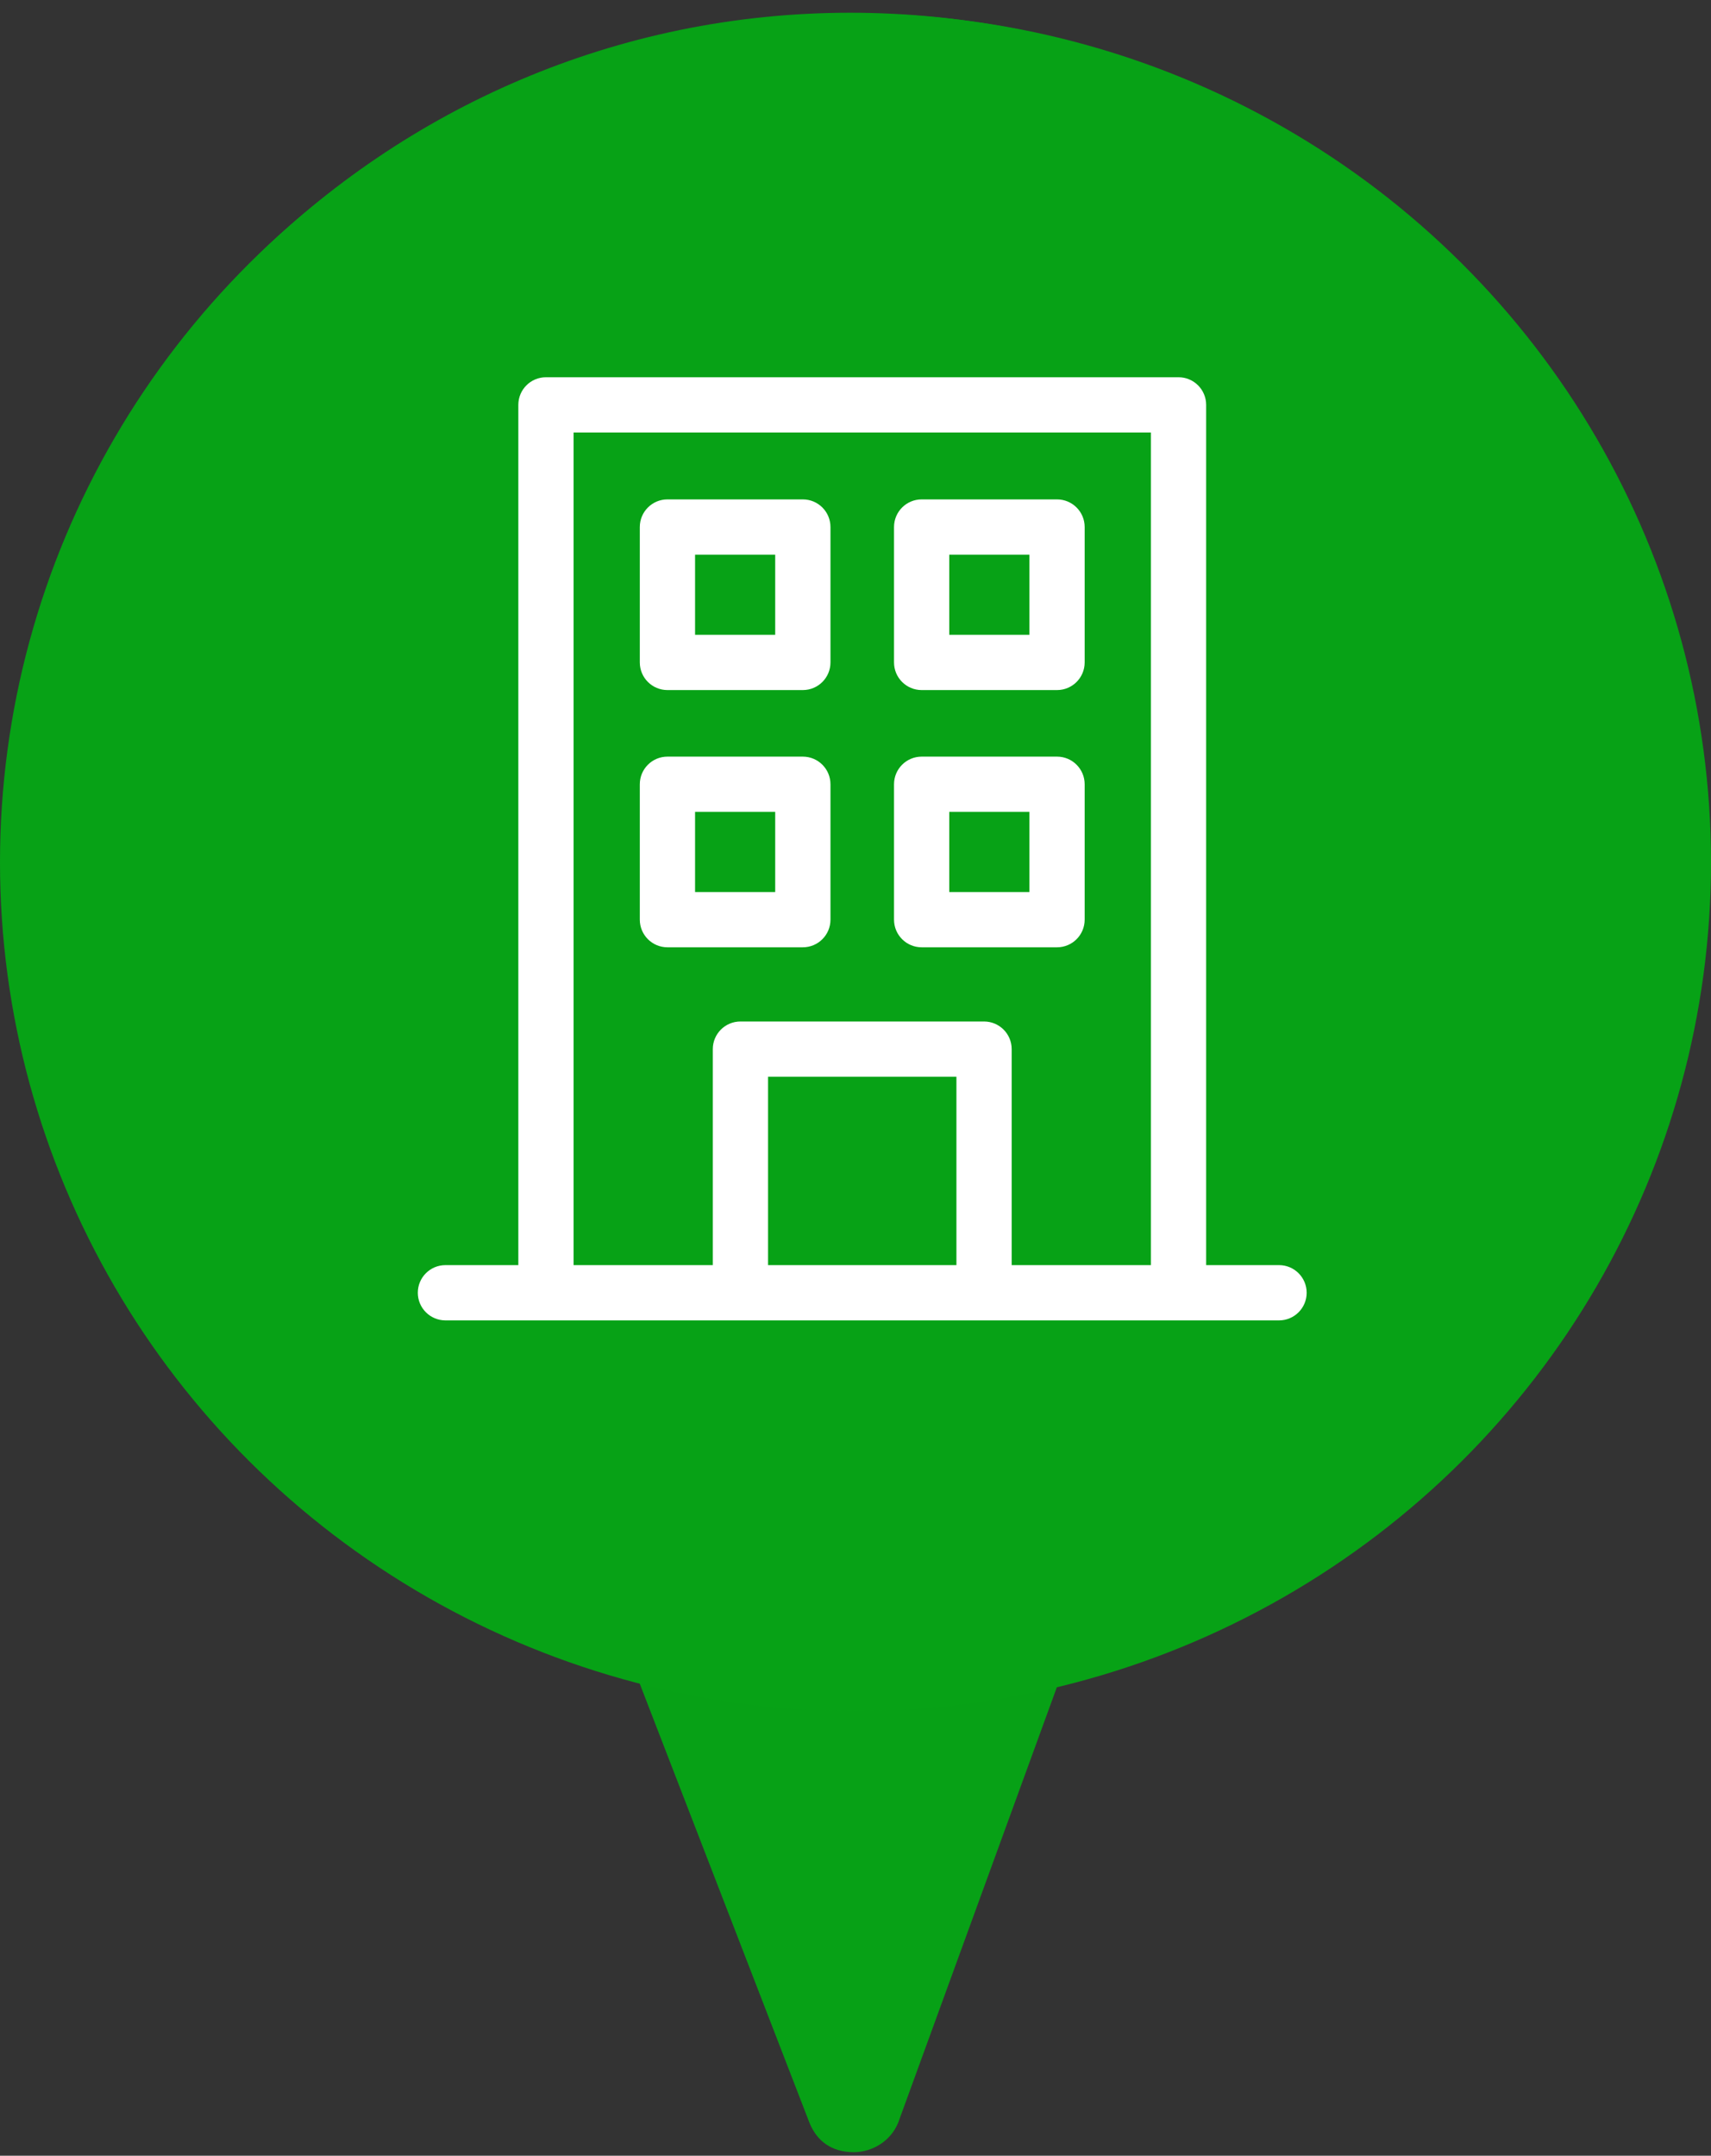 <svg width="127" height="160" viewBox="0 0 127 160" fill="none" xmlns="http://www.w3.org/2000/svg">
<rect x="0" y="0" width="127" height="160" fill="#333333" stroke="none"/>
<path d="M46.616 52.044V82.813H79.858V52.044L63.099 41.33L46.616 52.044Z" fill="#07A116"/>
<path d="M63.099 0.945C28.484 0.945 0.187 29.242 0.187 63.857C0.187 92.429 19.967 117.703 47.44 124.846L60.077 157.538C60.627 158.912 61.725 159.736 63.374 159.736C64.747 159.736 66.121 158.912 66.671 157.538L78.484 125.121C106.231 118.253 126.286 92.978 126.286 64.132C126.011 29.242 97.989 0.945 63.099 0.945ZM100.462 65.505L89.198 58.088V92.154H37.275V58.088L26.011 65.505L20.791 57.813L60.627 31.989C62.275 30.89 64.198 30.89 65.572 31.989L105.407 57.813L100.462 65.505Z" fill="#07A116"/>
<ellipse cx="63.5" cy="64" rx="63.5" ry="63" fill="#07A216"/>
<path d="M94.938 93.898H89.527V30.051C89.527 28.918 88.609 28 87.476 28H40.524C39.391 28 38.473 28.918 38.473 30.051V93.898H33.063C31.93 93.898 31.012 94.817 31.012 95.949C31.012 97.082 31.93 98 33.063 98H94.938C96.07 98 96.988 97.082 96.988 95.949C96.988 94.817 96.07 93.898 94.938 93.898V93.898ZM57.01 93.898V79.917H70.991V93.898H57.01ZM75.092 93.898V77.867C75.092 76.734 74.174 75.816 73.041 75.816H54.959C53.826 75.816 52.908 76.734 52.908 77.867V93.898H42.575V32.102H85.426V93.898H75.092Z" fill="white"/>
<path d="M59.591 37.066H49.541C48.408 37.066 47.49 37.984 47.49 39.117V49.166C47.49 50.299 48.408 51.217 49.541 51.217H59.591C60.724 51.217 61.642 50.299 61.642 49.166V39.117C61.642 37.984 60.724 37.066 59.591 37.066V37.066ZM57.54 47.116H51.592V41.167H57.54V47.116Z" fill="white"/>
<path d="M78.46 37.066H68.41C67.277 37.066 66.359 37.984 66.359 39.117V49.166C66.359 50.299 67.277 51.217 68.41 51.217H78.46C79.592 51.217 80.51 50.299 80.51 49.166V39.117C80.51 37.984 79.592 37.066 78.46 37.066V37.066ZM76.409 47.116H70.46V41.167H76.409V47.116Z" fill="white"/>
<path d="M59.591 56.158H49.541C48.408 56.158 47.49 57.076 47.49 58.209V68.258C47.49 69.391 48.408 70.309 49.541 70.309H59.591C60.724 70.309 61.642 69.391 61.642 68.258V58.209C61.642 57.076 60.724 56.158 59.591 56.158ZM57.54 66.208H51.592V60.259H57.54V66.208Z" fill="white"/>
<path d="M78.46 56.158H68.41C67.277 56.158 66.359 57.076 66.359 58.209V68.258C66.359 69.391 67.277 70.309 68.41 70.309H78.46C79.592 70.309 80.51 69.391 80.51 68.258V58.209C80.51 57.076 79.592 56.158 78.46 56.158ZM76.409 66.208H70.46V60.259H76.409V66.208Z" fill="white"/>
</svg>
